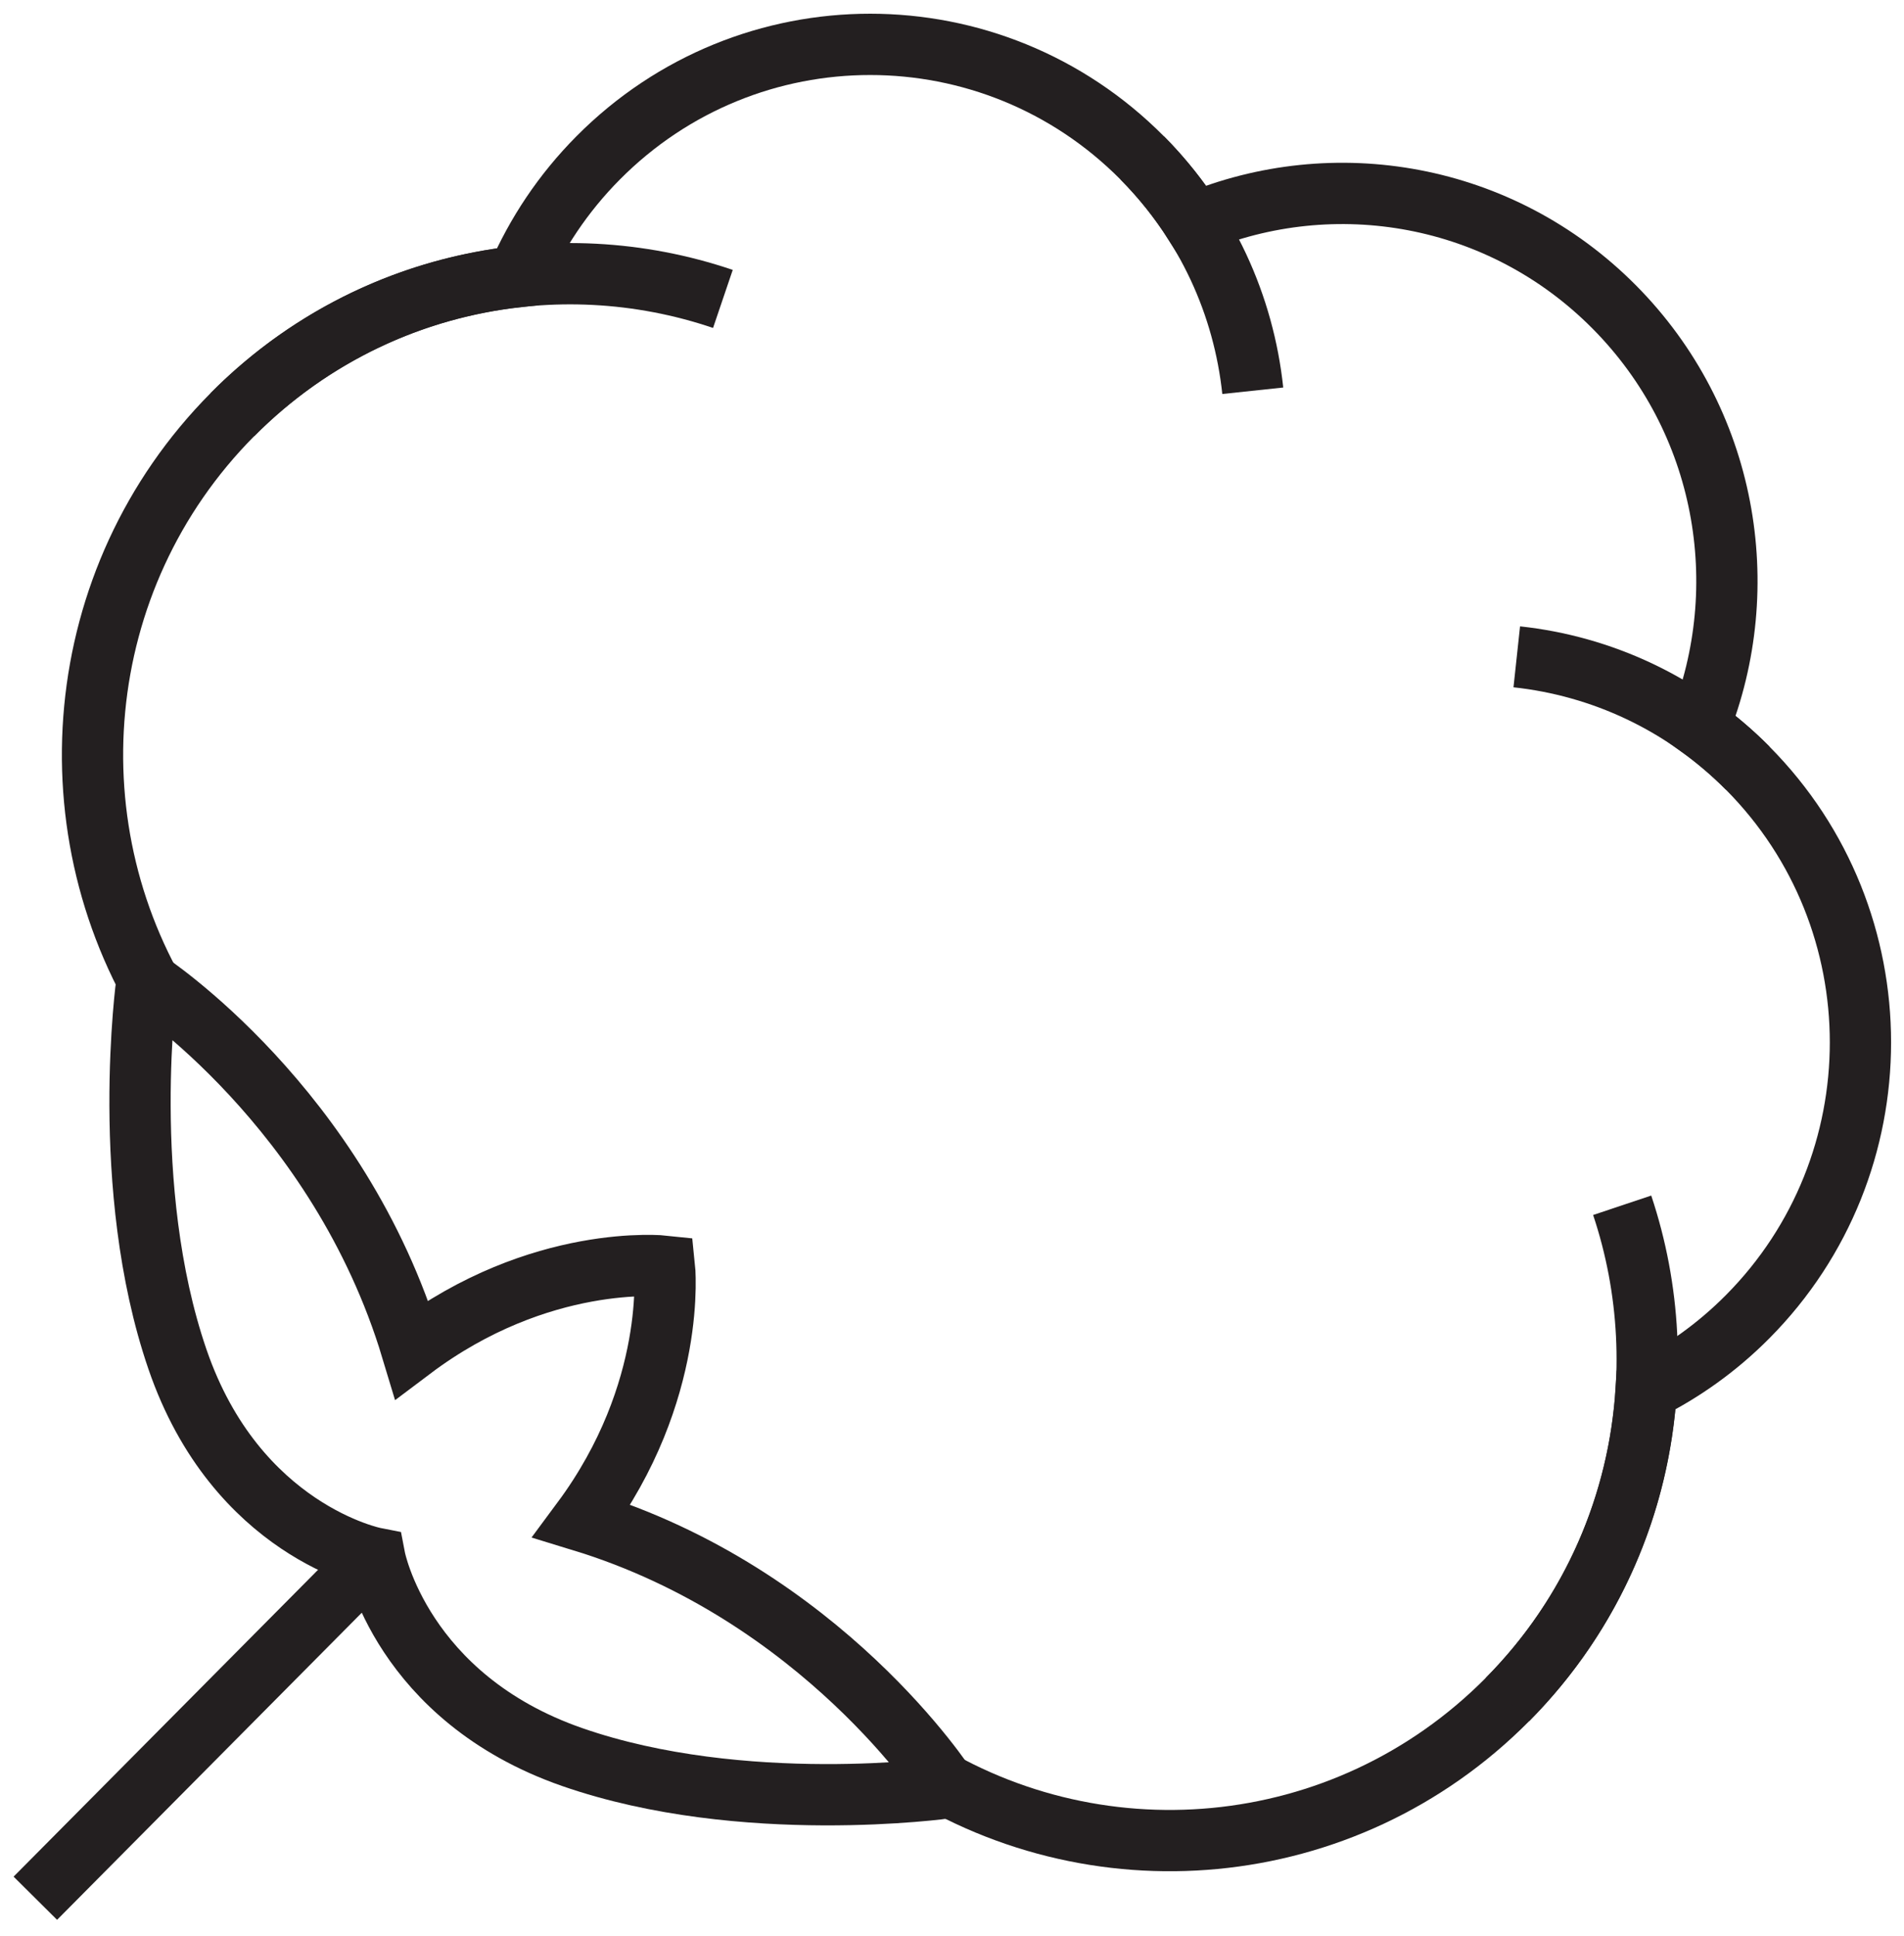 <?xml version="1.0" encoding="UTF-8"?>
<svg width="61px" height="62px" viewBox="0 0 61 62" version="1.1" xmlns="http://www.w3.org/2000/svg" xmlns:xlink="http://www.w3.org/1999/xlink">
    <!-- Generator: Sketch 55.1 (78136) - https://sketchapp.com -->
    <title>Group 15</title>
    <desc>Created with Sketch.</desc>
    <g id="Designs" stroke="none" stroke-width="1" fill="none" fill-rule="evenodd">
        <g id="DitaP_D_Category_Story_Pyzama_01" transform="translate(-240, -3013)" stroke="#231F20" stroke-width="1.963">
            <g id="Recepty" transform="translate(0, 1309)">
                <g id="Produkt-L" transform="translate(130, 1247)">
                    <g id="Icon" transform="translate(76, 453)">
                        <g id="Group-15" transform="translate(35, 5)">
                            <path d="M11.298,48.542 L0.132,59.791" id="Stroke-1"></path>
                            <path d="M28.016,55.379 C33.958,59.359 42.053,58.709 47.292,53.431 C50.031,50.672 51.51,47.127 51.738,43.517 C52.913,42.932 54.016,42.15 54.994,41.164 C59.808,36.314 59.808,28.451 54.994,23.602 C54.502,23.105 53.978,22.663 53.43,22.269 C55.227,17.788 54.322,12.463 50.716,8.83 C47.078,5.166 41.734,4.272 37.261,6.146 C36.791,5.406 36.237,4.705 35.595,4.058 C30.781,-0.791 22.976,-0.792 18.162,4.058 C17.041,5.187 16.184,6.481 15.586,7.861 C12.247,8.23 9.005,9.701 6.444,12.28 C1.217,17.546 0.564,25.676 4.485,31.658" id="Stroke-3"></path>
                            <path d="M47.594,20.035 C50.296,20.326 52.922,21.514 54.994,23.601" id="Stroke-5"></path>
                            <path d="M39.136,11.514 C38.847,8.791 37.667,6.146 35.596,4.058" id="Stroke-7"></path>
                            <path d="M50.971,37.599 C52.769,42.974 51.542,49.149 47.292,53.431" id="Stroke-9"></path>
                            <path d="M22.16,8.573 C16.825,6.762 10.695,7.998 6.445,12.28" id="Stroke-11"></path>
                            <path d="M11.008,48.899 C11.008,48.899 6.571,48.034 4.684,42.527 C2.795,37.019 3.705,30.433 3.705,30.433 C3.705,30.433 9.853,34.447 12.191,42.21 C16.304,39.114 20.287,39.549 20.287,39.549 C20.287,39.549 20.72,43.563 17.646,47.707 C25.353,50.062 29.337,56.256 29.337,56.256 C29.337,56.256 22.799,57.172 17.332,55.27 C11.865,53.368 11.008,48.899 11.008,48.899 Z" id="Stroke-13"></path>
                        </g>
                    </g>
                </g>
            </g>
        </g>
    </g>
</svg>
